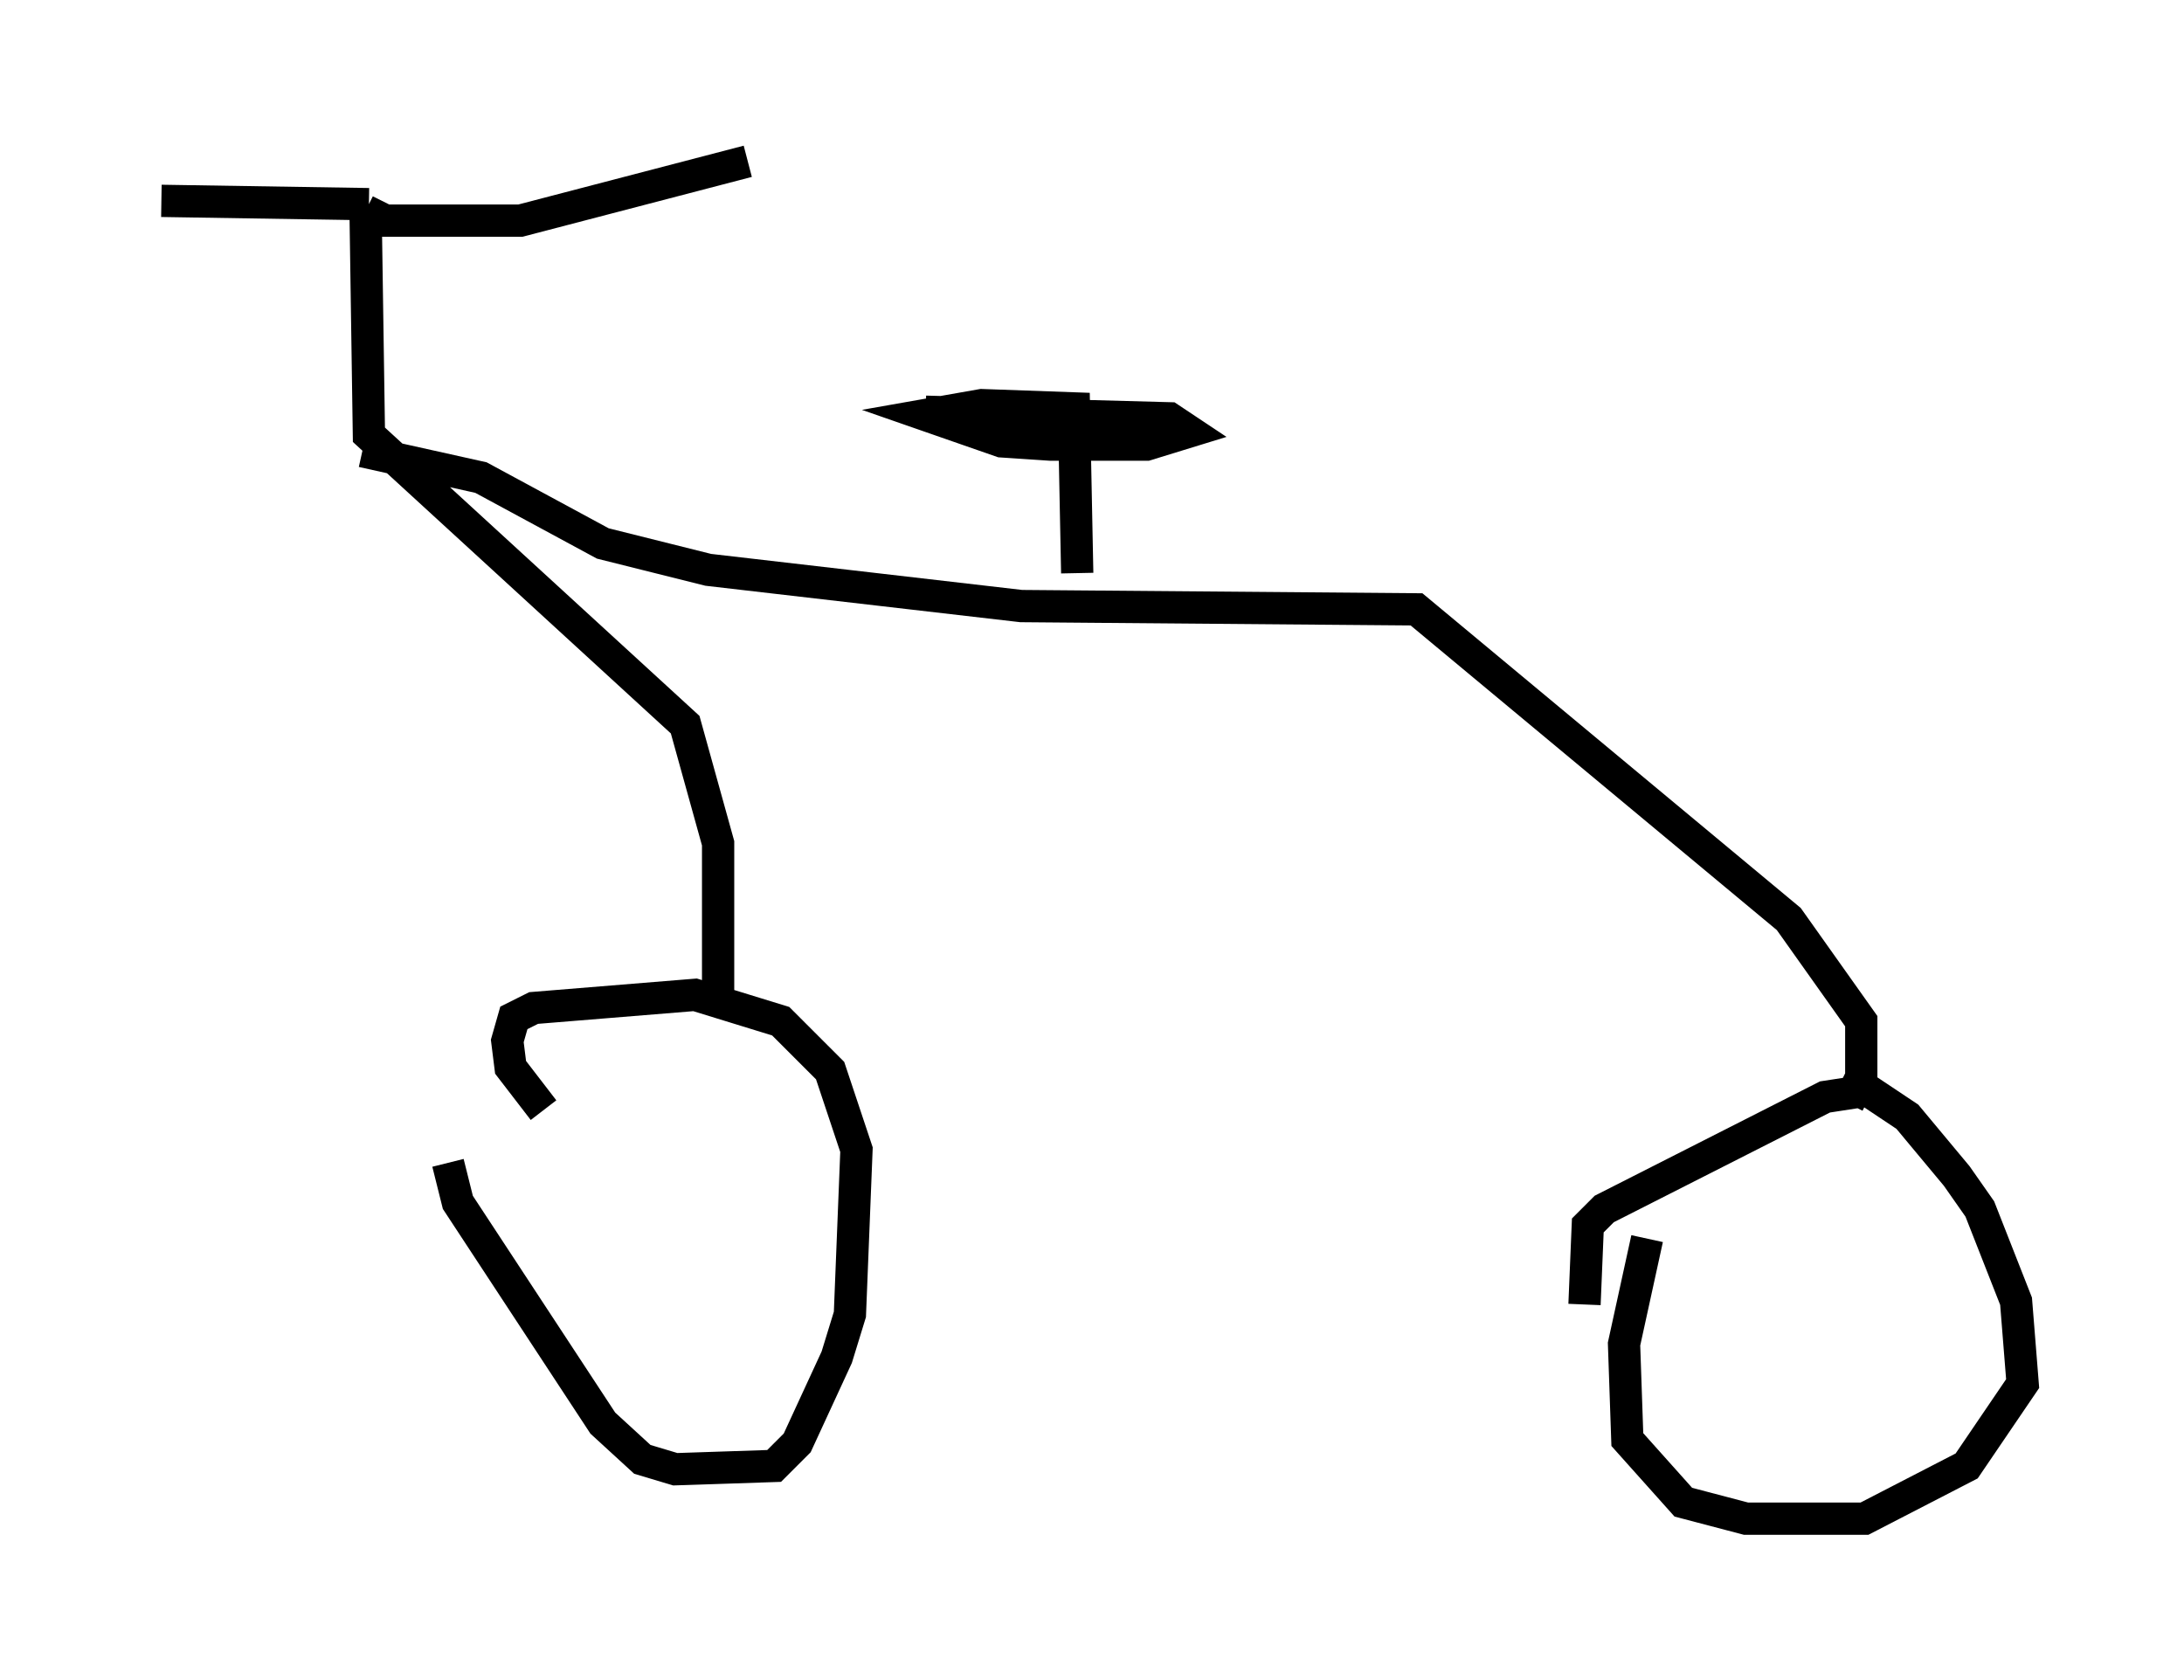 <?xml version="1.0" encoding="utf-8" ?>
<svg baseProfile="full" height="52.059" version="1.1" width="67.678" xmlns="http://www.w3.org/2000/svg" xmlns:ev="http://www.w3.org/2001/xml-events" xmlns:xlink="http://www.w3.org/1999/xlink"><defs /><rect fill="white" height="52.059" width="67.678" x="0" y="0" /><path d="M14.086, 30.725 m-0.204, 5.308 l0.306, 1.225 4.492, 6.84 l1.225, 1.123 1.021, 0.306 l3.063, -0.102 0.715, -0.715 l1.225, -2.654 0.408, -1.327 l0.204, -5.104 -0.817, -2.45 l-1.531, -1.531 -2.654, -0.817 l-5.002, 0.408 -0.613, 0.306 l-0.204, 0.715 0.102, 0.817 l1.021, 1.327 m34.198, 3.981 l-0.715, 3.267 0.102, 2.96 l1.735, 1.94 1.94, 0.51 l3.675, 0.0 3.165, -1.633 l1.735, -2.552 -0.204, -2.552 l-1.123, -2.858 -0.715, -1.021 l-1.531, -1.838 -1.225, -0.817 l-1.327, 0.204 -6.84, 3.471 l-0.51, 0.51 -0.102, 2.45 m-26.848, -9.494 l0.0, -4.798 -1.021, -3.675 l-9.8, -8.983 -0.102, -6.84 m0.102, -0.306 l-6.431, -0.102 m6.329, 0.306 l0.613, 0.306 4.185, 0.0 l7.044, -1.838 m-11.944, 8.983 l3.675, 0.817 3.777, 2.042 l3.267, 0.817 9.698, 1.123 l12.25, 0.102 11.536, 9.596 l2.246, 3.165 0.0, 1.735 l-0.408, 0.817 m-23.888, -16.436 l-0.102, -5.104 -2.858, -0.102 l-1.735, 0.306 2.348, 0.817 l1.531, 0.102 2.96, 0.0 l1.327, -0.408 -0.613, -0.408 l-7.554, -0.204 " fill="none" stroke="black" stroke-width="1" /></svg>